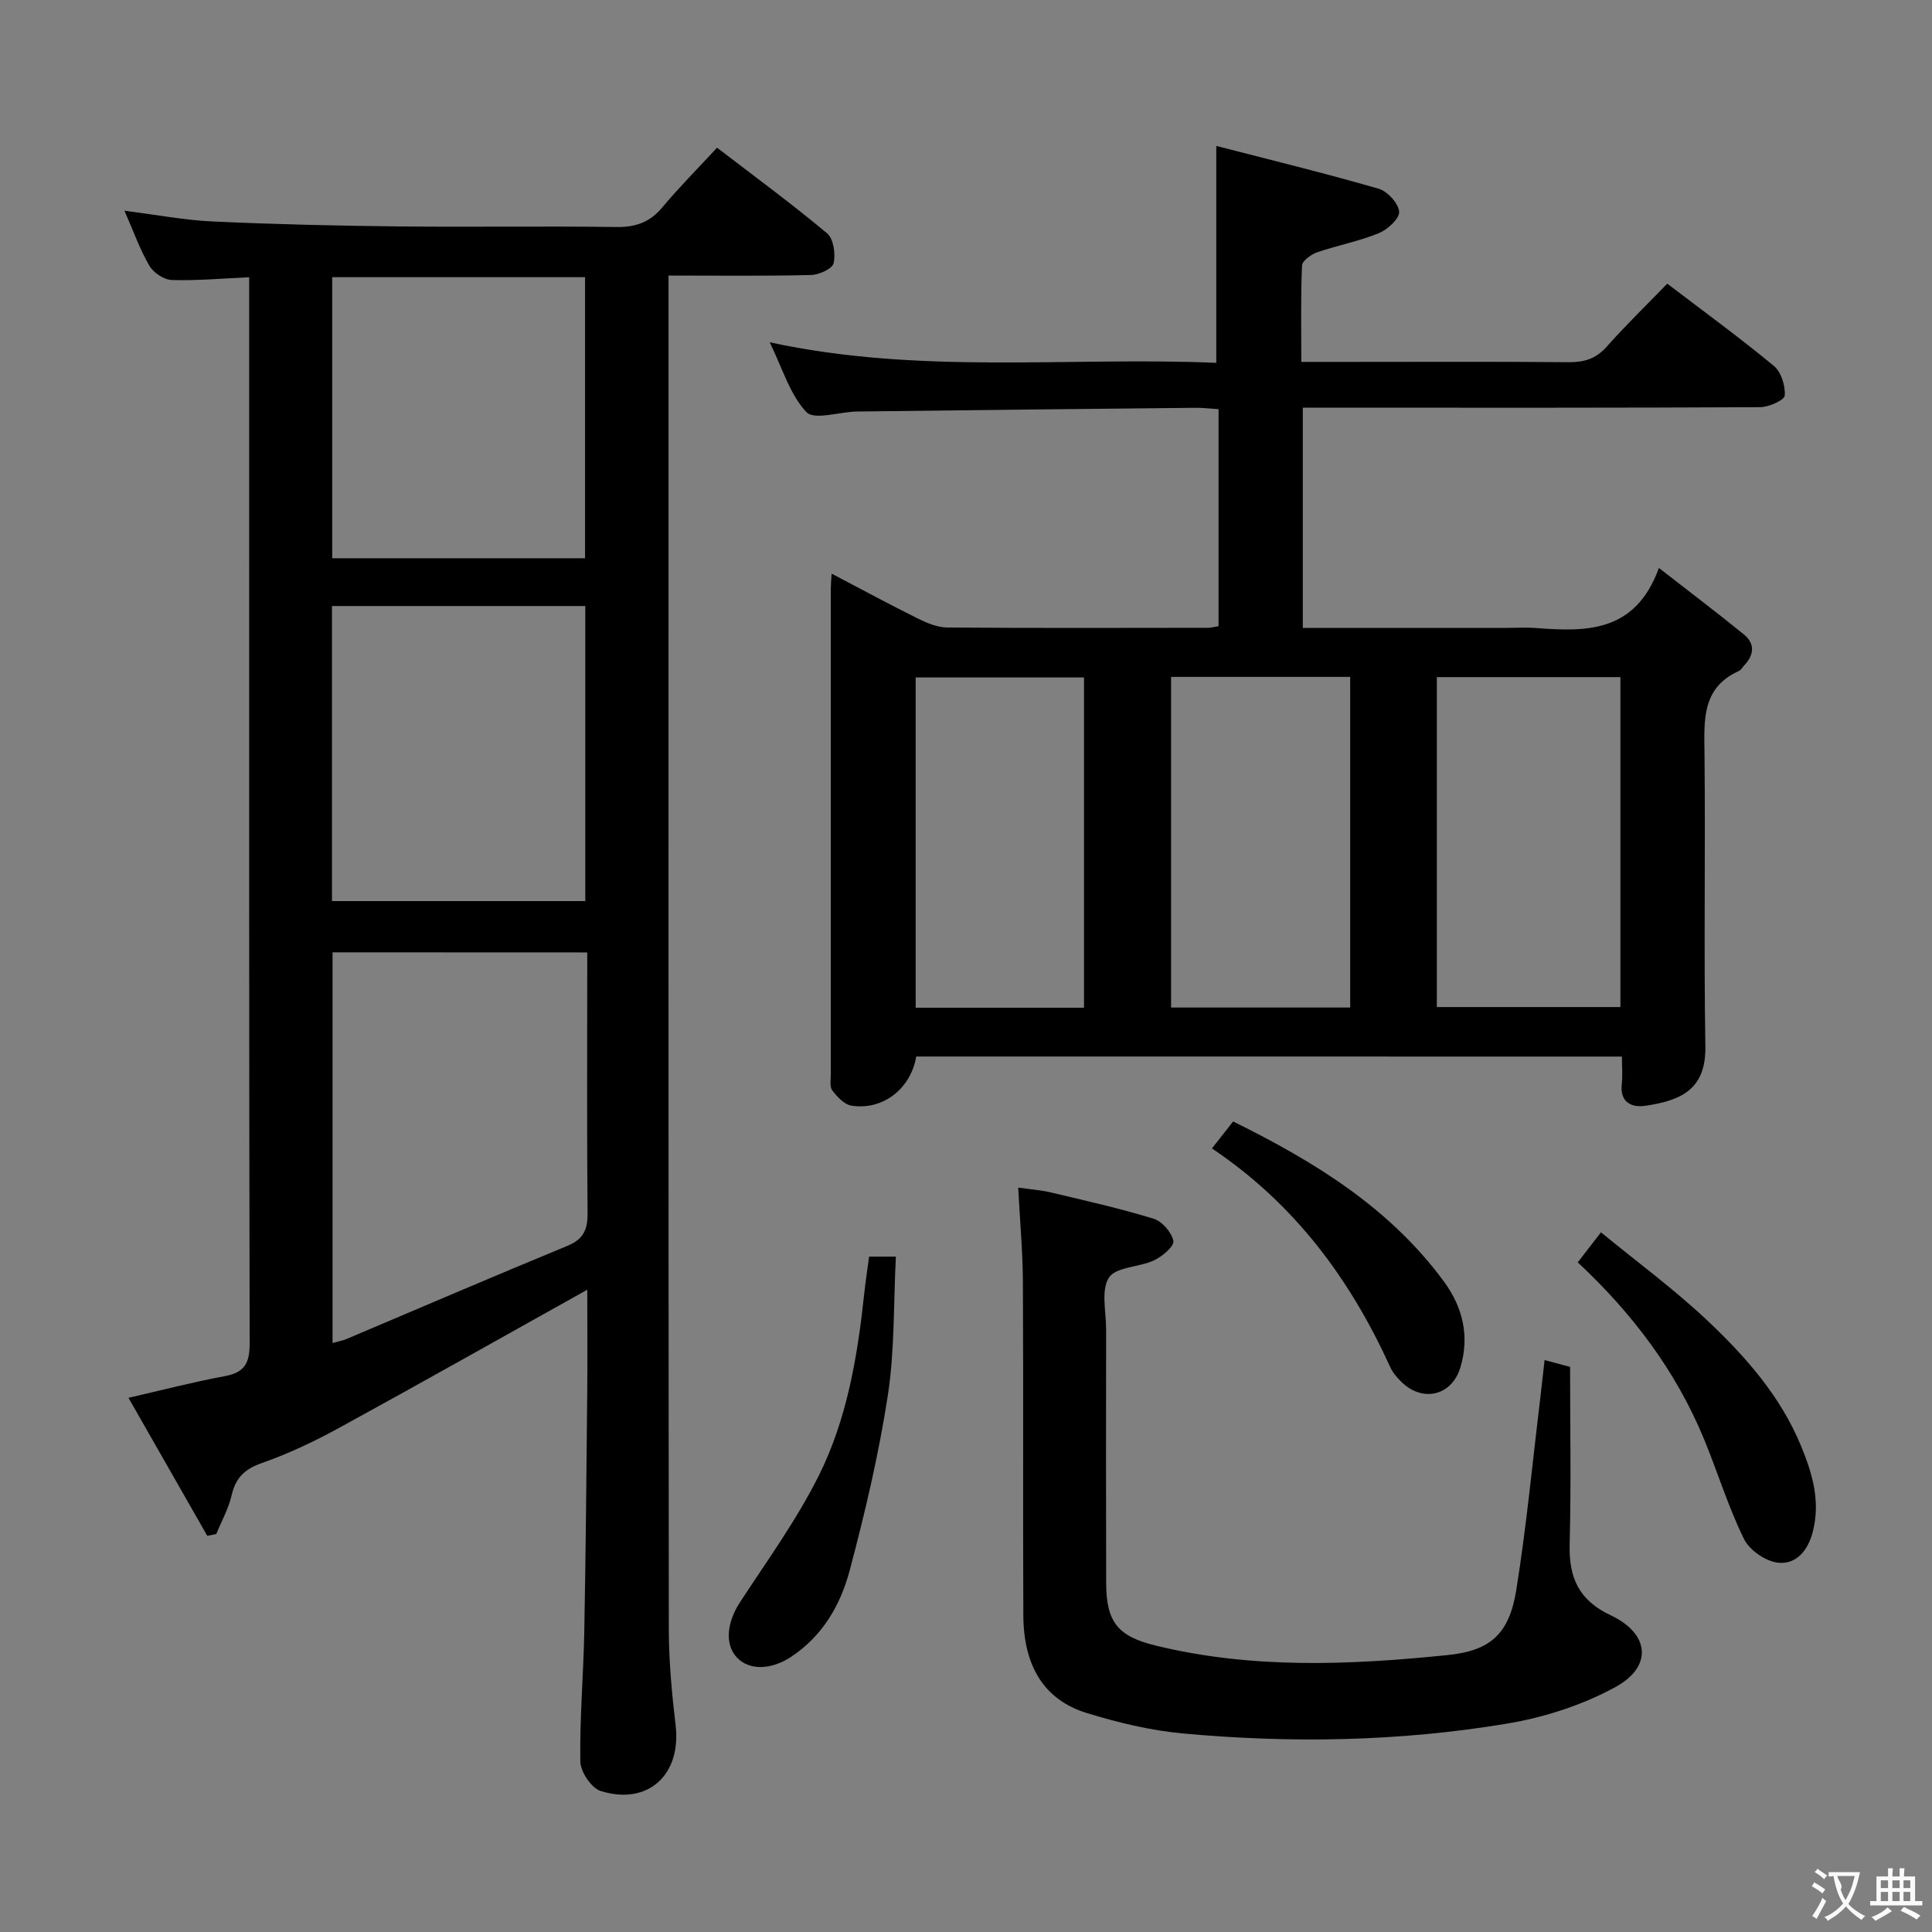 <svg enable-background="new 0 0 400 400" viewBox="0 0 400 400" xmlns="http://www.w3.org/2000/svg"><rect x="0" y="0" width="400" height="400" fill="#808080" stroke="none"/><g fill="#010000"><path d="m121.59 267.02c-17.53 9.78-34.44 19.34-51.48 28.66-5.09 2.78-10.4 5.3-15.86 7.21-3.57 1.25-5.45 3.04-6.29 6.67-.64 2.78-2.09 5.37-3.18 8.04-.62.12-1.25.25-1.87.37-5.36-9.4-10.73-18.8-16.31-28.57 7.12-1.63 13.5-3.29 19.97-4.49 4.1-.76 5.13-2.73 5.12-6.8-.14-61.65-.1-123.31-.1-184.96 0-11.64 0-23.29 0-35.75-5.61.25-10.83.74-16.03.57-1.62-.05-3.8-1.51-4.64-2.96-1.98-3.41-3.31-7.19-5.15-11.38 6.45.81 12.41 1.96 18.41 2.23 12.8.59 25.61.88 38.42 1.02 14.99.16 29.99-.09 44.99.12 3.99.06 6.94-.96 9.53-4.06 3.5-4.19 7.38-8.08 11.34-12.36 8.18 6.28 15.68 11.77 22.79 17.74 1.33 1.12 1.78 4.26 1.34 6.18-.27 1.15-3.02 2.4-4.68 2.44-9.62.23-19.25.11-29.5.11v5.84c0 91.48-.03 182.96.06 274.44.01 6.63.63 13.28 1.41 19.87 1.21 10.22-5.68 16.66-15.51 13.61-1.92-.6-4.19-3.98-4.22-6.12-.14-8.97.65-17.95.82-26.93.31-16.48.45-32.96.61-49.44.07-7.1.01-14.23.01-21.3zm-52.74-69.85v80.88c1.27-.35 2.08-.48 2.81-.79 15.28-6.46 30.51-13.02 45.84-19.33 3.39-1.4 4.19-3.47 4.15-6.86-.15-16.31-.07-32.62-.07-48.92 0-1.61 0-3.22 0-4.96-17.96-.02-35.23-.02-52.73-.02zm-.12-10.61h52.45c0-20.61 0-40.84 0-61.09-17.66 0-34.92 0-52.45 0zm52.4-70.98c0-19.59 0-38.92 0-58.19-17.71 0-34.96 0-52.35 0v58.19z"/><path d="m189.69 218.74c-1.1 6.69-6.96 11.21-13.42 10.17-1.47-.24-2.94-1.82-3.94-3.13-.59-.77-.32-2.24-.32-3.4-.01-33.5-.01-66.99 0-100.49 0-.8.08-1.6.17-3.12 6.22 3.26 12 6.39 17.89 9.31 1.88.93 4.03 1.82 6.06 1.84 18 .14 35.99.08 53.99.06.63 0 1.27-.19 2.17-.33 0-14.87 0-29.63 0-44.94-1.69-.1-3.28-.3-4.88-.28-23.31.23-46.62.48-69.94.77-3.62.04-8.88 1.85-10.51.12-3.42-3.61-4.94-9.03-7.6-14.45 31.28 6.76 61.95 2.95 92.46 4.25 0-14.85 0-29.22 0-44.91 11.1 2.87 22.42 5.63 33.61 8.86 1.83.53 4.1 3.02 4.25 4.76.12 1.4-2.4 3.71-4.22 4.45-4.11 1.68-8.55 2.51-12.76 3.96-1.26.43-3.09 1.76-3.13 2.74-.28 6.45-.15 12.92-.15 19.95h9.85c15.16 0 30.33-.08 45.49.06 3.22.03 5.64-.7 7.85-3.17 3.98-4.47 8.28-8.66 12.58-13.09 7.64 5.82 15.03 11.21 22.06 17.02 1.52 1.25 2.41 4.11 2.26 6.14-.07.95-3.27 2.4-5.07 2.41-28.33.15-56.66.11-84.99.11-3.12 0-6.25 0-9.72 0v45.59h42.2c2 0 4.01-.13 6 .02 10.44.79 20.63 1.05 25.53-12.43 6.53 5.09 12.15 9.33 17.6 13.77 2.4 1.96 2.07 4.3.01 6.46-.34.36-.6.89-1.02 1.08-7.8 3.51-7.22 10.27-7.15 17.2.21 20.16-.16 40.33.18 60.49.15 8.89-4.9 11.25-12.43 12.35-2.82.41-5.3-.67-4.88-4.49.2-1.77.03-3.59.03-5.7-49.03-.01-97.6-.01-146.11-.01zm107.79-78.55v68.31h38.01c0-23 0-45.56 0-68.31-12.78 0-25.23 0-38.01 0zm-55.02-.05v68.46h37.08c0-23.01 0-45.69 0-68.46-12.5 0-24.62 0-37.08 0zm-18.03 68.5c0-22.99 0-45.7 0-68.38-11.84 0-23.28 0-34.85 0v68.38z"/><path d="m319.79 281.59c2.53.67 4.26 1.13 5.28 1.41 0 12.5.23 24.62-.09 36.73-.18 6.91 1.88 11.58 8.51 14.7 8.09 3.82 8.72 10.64.93 14.88-6.83 3.72-14.68 6.26-22.38 7.54-22.24 3.72-44.72 4.11-67.16 2.04-6.72-.62-13.45-2.25-19.92-4.24-8.73-2.7-13.04-9.65-13.09-20.19-.11-23 .03-46-.09-68.99-.03-6.29-.61-12.58-.97-19.59 2.49.36 4.71.51 6.84 1.02 7.09 1.69 14.22 3.28 21.18 5.42 1.77.54 3.74 2.81 4.11 4.6.22 1.06-2.29 3.22-3.98 4.01-3.09 1.46-7.92 1.34-9.37 3.59-1.68 2.62-.57 7.08-.58 10.74-.02 17.5-.04 35 .01 52.49.02 8.11 2.44 11.04 10.22 12.94 20.03 4.9 40.29 4.04 60.51 1.97 8.97-.92 12.74-4.48 14.19-13.53 2.12-13.26 3.38-26.67 5-40.01.27-2.27.51-4.54.85-7.53z"/><path d="m326.66 261.36c1.43-1.85 2.72-3.53 4.8-6.22 7.52 6.18 15.25 11.84 22.15 18.37 7.84 7.42 15.03 15.57 19.25 25.8 2.36 5.72 4.1 11.47 2.45 17.86-1.03 3.97-3.48 6.72-7.1 6.38-2.58-.24-5.99-2.58-7.14-4.92-3.28-6.68-5.46-13.88-8.31-20.78-5.82-14.05-14.78-25.92-26.1-36.49z"/><path d="m179.94 260.17h5.54c-.5 9.69-.22 19.36-1.67 28.77-1.88 12.23-4.74 24.36-7.93 36.34-1.89 7.06-5.61 13.45-12.06 17.73-4.14 2.75-8.73 2.89-11.29.12-2.53-2.75-2.02-7.27.68-11.41 5.62-8.6 11.71-17.01 16.29-26.16 5.89-11.79 8.06-24.82 9.45-37.9.26-2.45.64-4.88.99-7.49z"/><path d="m250.92 237.77c1.72-2.18 2.94-3.73 4.39-5.58 16.8 8.29 32.37 17.83 43.62 33.11 3.94 5.36 5.38 11.38 3.41 17.86-1.76 5.78-7.72 7.23-12.1 3.04-.94-.9-1.86-1.97-2.4-3.14-8.27-18.18-19.75-33.78-36.92-45.29z"/></g><path d="m377.9 391.2c-.2.3-.4.5-.6.8-.7-.6-1.4-1-2.2-1.5.2-.3.4-.5.5-.8.6.4 1.4.8 2.3 1.5zm-1.8 6.1c-.2-.2-.5-.4-.9-.6.4-.6.8-1.2 1.2-1.9s.7-1.3.9-1.9c.3.3.5.5.8.7-.7 1.3-1.4 2.6-2 3.7zm2.2-9c-.3.3-.5.5-.6.8-.6-.6-1.3-1.1-2-1.5.3-.3.5-.5.6-.7.6.5 1.3.9 2 1.4zm.3.2v-.9h2 4.5c-.3 1.3-.6 2.5-1 3.6s-.9 2.1-1.4 3c.4.5 1 1 1.6 1.4s1.2.8 1.9 1.1c-.3.2-.5.4-.8.8-.4-.3-1-.7-1.6-1.2s-1.2-1.1-1.6-1.6c-.5.6-1.1 1.1-1.7 1.6s-1.4.9-2.1 1.4c-.1-.3-.3-.5-.7-.8.6-.2 1.2-.5 1.9-1s1.4-1.1 2-1.8c-.5-.8-.9-1.6-1.2-2.5s-.6-2-.8-3.2c-.4.1-.7.1-1 .1zm2.5 2.7c.3 1 .7 1.7 1 2.2.3-.5.6-1.1 1-2s.6-1.9.9-3h-3.2-.4c.1.9 1.3 1.8.7 2.8z" fill="#fbfafa"/><path d="m396.5 388.5v1.5 3.6h1.5v.9c-.4 0-1 0-1.7 0h-7.9c-.5 0-.9 0-1.2 0v-.9h1.3v-3.5c0-.7 0-1.2 0-1.6h2.4c0-.8 0-1.4 0-1.7h1c0 .3-.1.8-.1 1.7h1.5c0-.8 0-1.4 0-1.7h1c0 .3-.1.9-.1 1.7zm-8.2 9.2c-.2-.3-.5-.5-.8-.8.8-.3 1.4-.6 1.9-.9s1-.7 1.4-1.1c.3.3.6.5.9.8-1.6 1-2.8 1.6-3.4 2zm2.6-6.8v-1.6h-1.5v1.6zm0 2.7v-1.9h-1.5v1.9zm2.4-2.7v-1.6h-1.5v1.6zm0 2.7v-1.9h-1.5v1.9zm.2 2 .7-.8c.4.2.9.5 1.6.8s1.3.7 1.8 1c-.3.3-.5.5-.8.8-.4-.3-1.5-1-3.3-1.8zm2-4.7v-1.6h-1.4v1.6zm0 2.7v-1.9h-1.4v1.9z" fill="#fbfafa"/></svg>